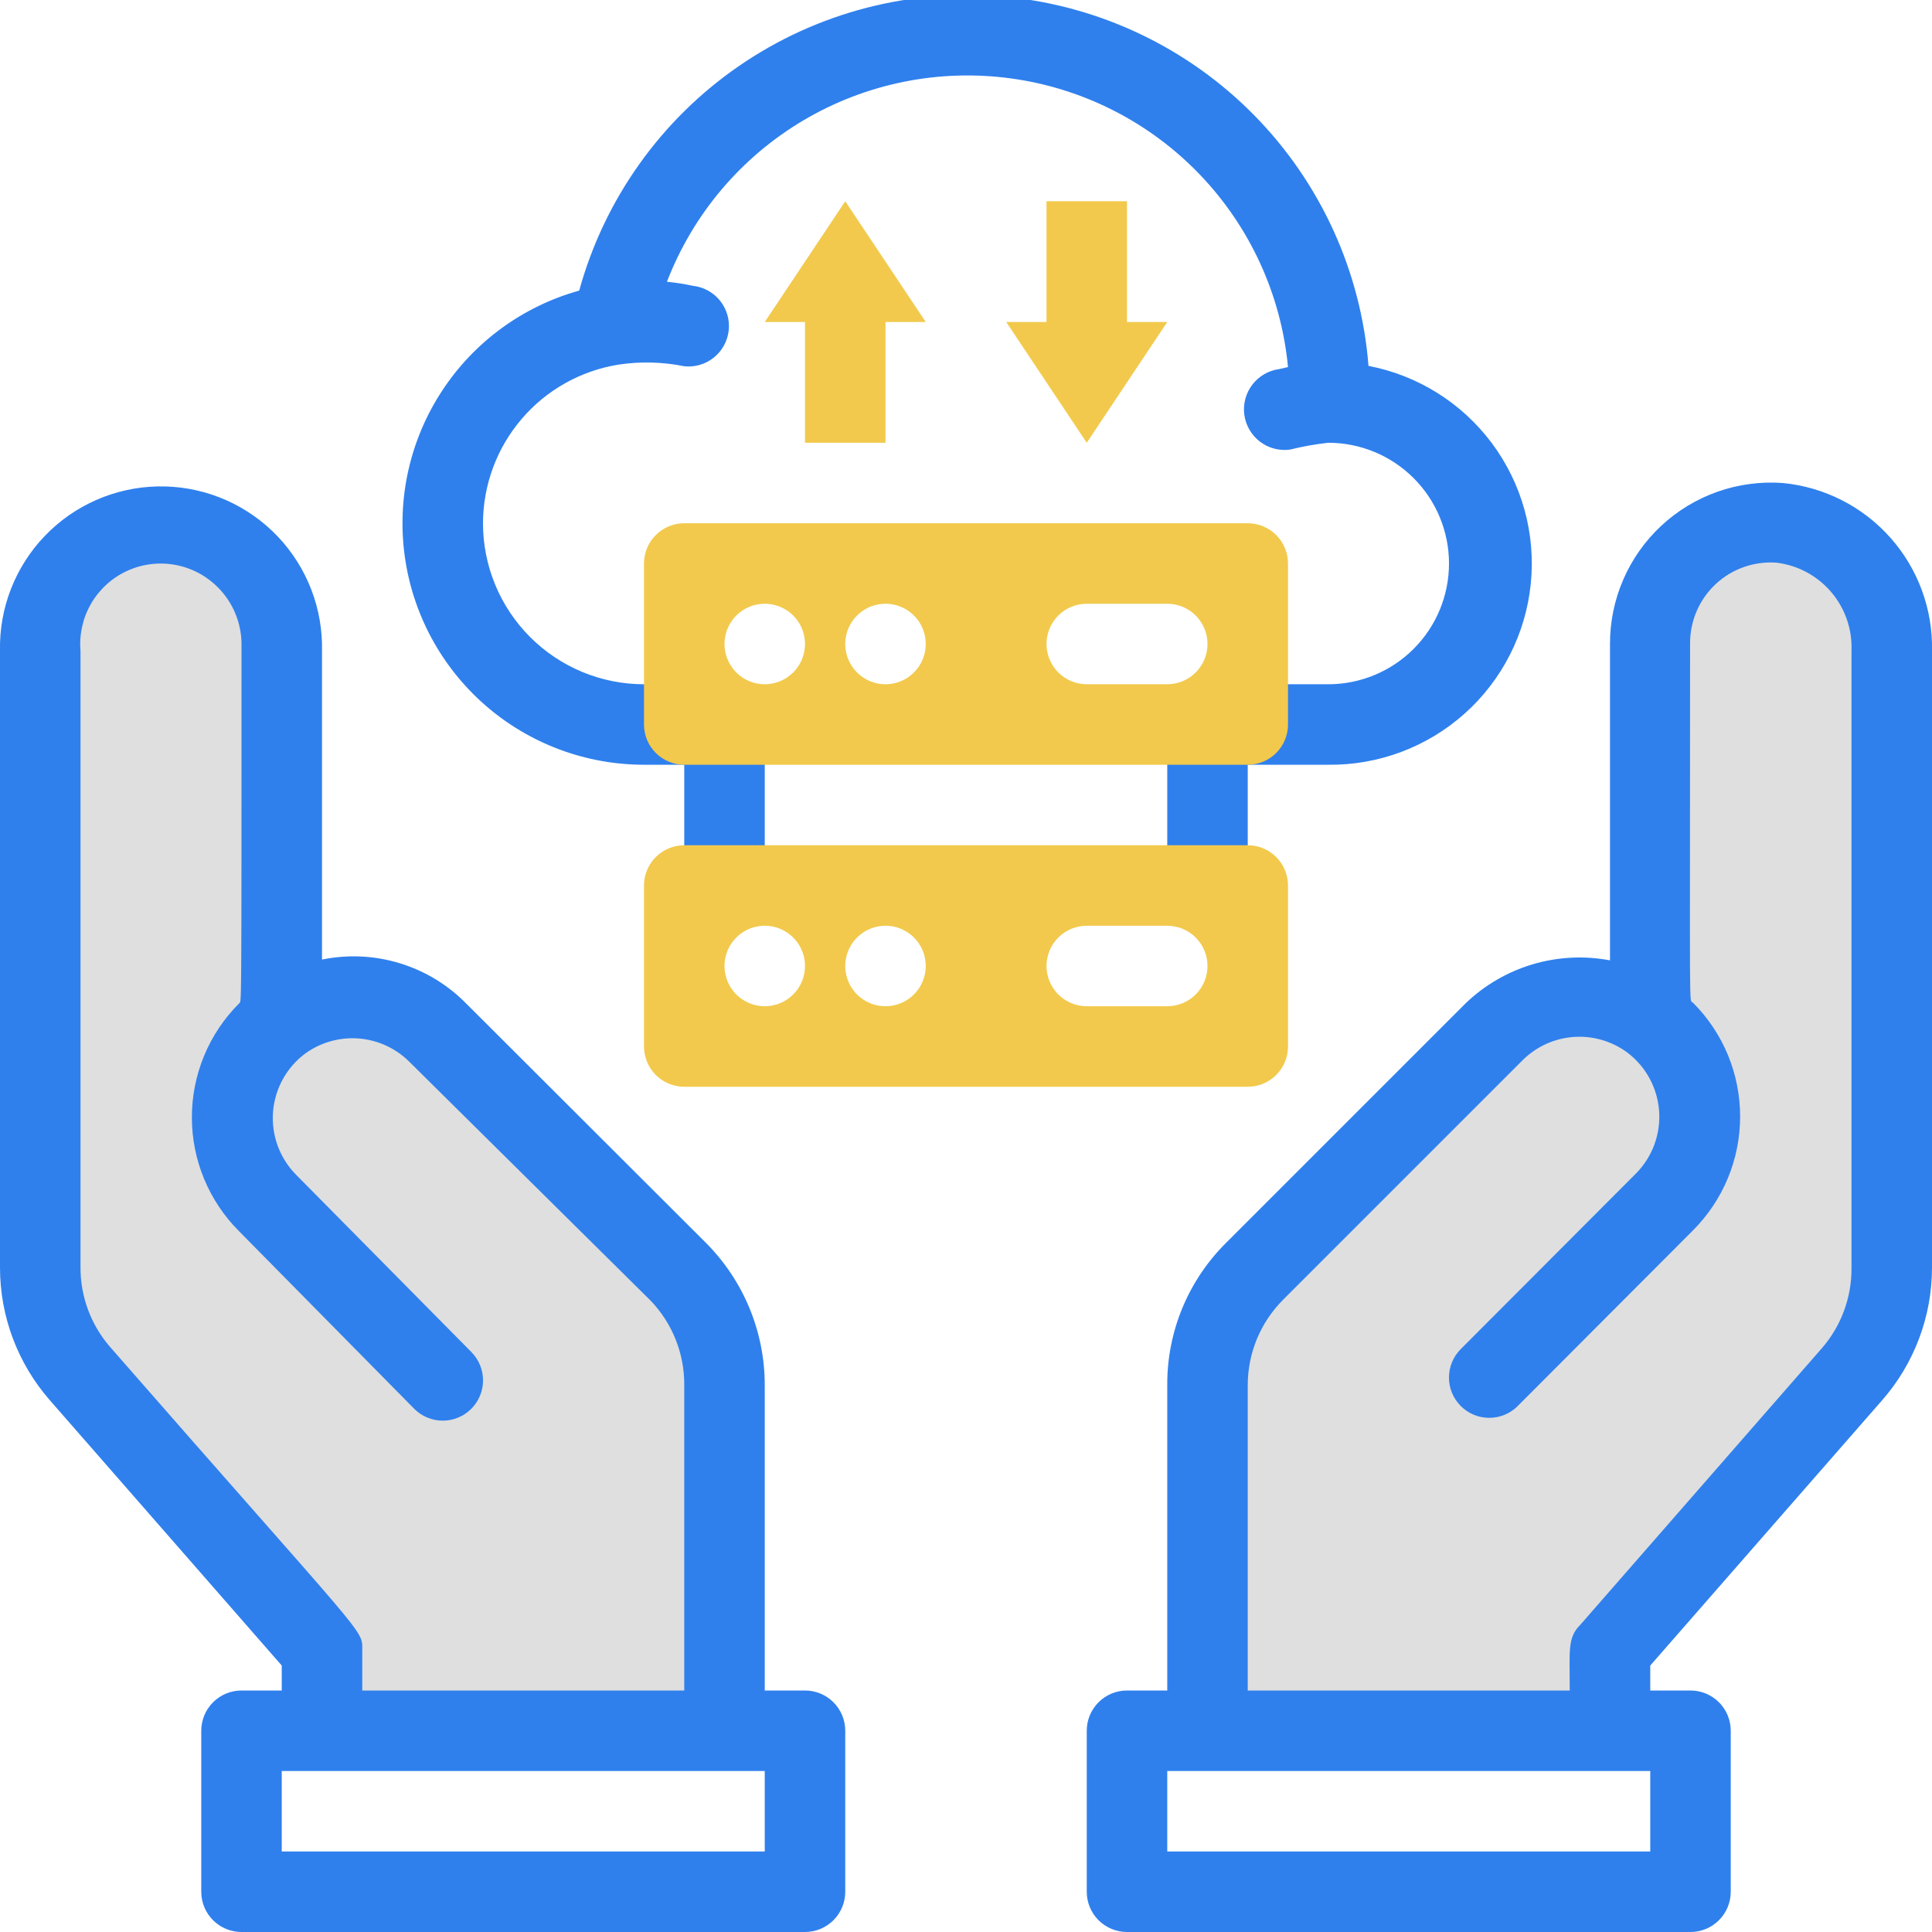 <svg width="100" height="100" viewBox="0 0 100 100" fill="none" xmlns="http://www.w3.org/2000/svg">
<g clip-path="url(#clip0_2_296)">
<path d="M70.833 18.938C70.448 14.052 68.353 9.458 64.916 5.964C61.479 2.471 56.921 0.3 52.042 -0.165C47.163 -0.63 42.277 0.64 38.242 3.421C34.206 6.202 31.281 10.317 29.979 15.042C27.068 15.852 24.549 17.691 22.889 20.216C21.228 22.741 20.539 25.782 20.948 28.776C21.357 31.77 22.837 34.515 25.114 36.502C27.392 38.489 30.311 39.583 33.333 39.583H37.5C38.053 39.583 38.582 39.364 38.973 38.973C39.364 38.582 39.583 38.053 39.583 37.5C39.583 36.947 39.364 36.418 38.973 36.027C38.582 35.636 38.053 35.417 37.5 35.417H33.333C31.123 35.417 29.004 34.539 27.441 32.976C25.878 31.413 25 29.294 25 27.083C25.004 25.107 25.71 23.197 26.993 21.694C28.275 20.19 30.049 19.191 32 18.875C33.135 18.701 34.292 18.729 35.417 18.958C35.969 19.016 36.522 18.852 36.954 18.503C37.386 18.153 37.661 17.646 37.719 17.094C37.777 16.541 37.613 15.988 37.263 15.556C36.914 15.125 36.407 14.85 35.854 14.792C35.414 14.697 34.969 14.628 34.521 14.583C35.871 11.077 38.366 8.13 41.601 6.22C44.836 4.31 48.621 3.549 52.343 4.061C56.065 4.572 59.505 6.326 62.105 9.038C64.705 11.749 66.312 15.26 66.667 19L66.208 19.104C65.656 19.179 65.156 19.47 64.818 19.913C64.48 20.357 64.332 20.916 64.406 21.469C64.481 22.021 64.772 22.522 65.215 22.86C65.659 23.198 66.218 23.345 66.771 23.271C67.422 23.109 68.083 22.991 68.75 22.917C70.408 22.917 71.997 23.575 73.169 24.747C74.341 25.919 75 27.509 75 29.167C75 30.824 74.341 32.414 73.169 33.586C71.997 34.758 70.408 35.417 68.75 35.417H62.5C61.947 35.417 61.418 35.636 61.027 36.027C60.636 36.418 60.417 36.947 60.417 37.5C60.417 38.053 60.636 38.582 61.027 38.973C61.418 39.364 61.947 39.583 62.5 39.583H68.75C71.352 39.613 73.871 38.668 75.811 36.934C77.751 35.2 78.972 32.802 79.233 30.213C79.495 27.624 78.777 25.031 77.223 22.944C75.668 20.858 73.389 19.428 70.833 18.938V18.938Z" fill="#2F80ED"/>
<path d="M37.5 71.688V89.583H16.667V85.417L4.167 71.104C2.832 69.59 2.091 67.643 2.083 65.625V33.688C2.036 32.03 2.65 30.422 3.789 29.216C4.928 28.011 6.499 27.307 8.156 27.26C9.814 27.213 11.422 27.827 12.627 28.966C13.833 30.105 14.536 31.676 14.583 33.333V52.771C15.787 51.9 17.263 51.486 18.744 51.605C20.225 51.723 21.616 52.366 22.667 53.417L35.062 65.792C35.836 66.566 36.45 67.486 36.868 68.497C37.286 69.509 37.501 70.593 37.5 71.688ZM62.5 71.688V89.583H83.333V85.417L95.833 71.104C97.168 69.59 97.909 67.643 97.917 65.625V33.688C97.94 32.867 97.801 32.049 97.509 31.282C97.216 30.515 96.775 29.813 96.211 29.216C95.647 28.619 94.971 28.14 94.222 27.804C93.473 27.468 92.665 27.284 91.844 27.26C91.023 27.237 90.206 27.376 89.439 27.668C88.671 27.961 87.969 28.402 87.373 28.966C86.776 29.53 86.296 30.206 85.96 30.955C85.625 31.704 85.44 32.513 85.417 33.333V52.771C84.213 51.9 82.737 51.486 81.256 51.605C79.775 51.723 78.384 52.366 77.333 53.417L64.938 65.792C64.164 66.566 63.55 67.486 63.132 68.497C62.714 69.509 62.499 70.593 62.5 71.688Z" fill="#DFDFDF"/>
<path d="M39.583 37.5H35.417V45.833H39.583V37.5Z" fill="#2F80ED"/>
<path d="M60.417 45.833H64.583V37.5H60.417V45.833Z" fill="#2F80ED"/>
<path d="M41.667 87.5H39.583V71.688C39.583 70.317 39.312 68.96 38.787 67.695C38.261 66.429 37.491 65.28 36.521 64.312L24.146 51.958C23.191 50.981 22.005 50.259 20.698 49.859C19.392 49.458 18.006 49.392 16.667 49.667V33.333C16.62 31.123 15.697 29.022 14.101 27.493C12.505 25.963 10.366 25.13 8.156 25.177C5.946 25.224 3.845 26.147 2.316 27.743C0.786 29.339 -0.047 31.477 -8.47133e-06 33.688V65.625C0.003 68.147 0.921 70.582 2.583 72.479L14.583 86.208V87.5H12.5C11.947 87.5 11.418 87.719 11.027 88.11C10.636 88.501 10.417 89.031 10.417 89.583V97.917C10.417 98.469 10.636 98.999 11.027 99.39C11.418 99.781 11.947 100 12.5 100H41.667C42.219 100 42.749 99.781 43.14 99.39C43.531 98.999 43.75 98.469 43.75 97.917V89.583C43.75 89.031 43.531 88.501 43.14 88.11C42.749 87.719 42.219 87.5 41.667 87.5ZM5.708 69.729C4.701 68.576 4.153 67.093 4.167 65.562V33.688C4.095 32.836 4.286 31.982 4.716 31.243C5.145 30.504 5.791 29.915 6.567 29.555C7.342 29.196 8.21 29.084 9.051 29.234C9.893 29.385 10.668 29.79 11.271 30.396C12.053 31.174 12.495 32.23 12.5 33.333C12.5 53.333 12.5 51.729 12.375 51.938C11.6 52.711 10.986 53.63 10.566 54.642C10.147 55.654 9.931 56.738 9.931 57.833C9.931 58.928 10.147 60.013 10.566 61.025C10.986 62.036 11.6 62.955 12.375 63.729L21.438 72.917C21.631 73.112 21.862 73.267 22.116 73.373C22.369 73.478 22.642 73.533 22.917 73.533C23.192 73.533 23.464 73.478 23.718 73.373C23.972 73.267 24.202 73.112 24.396 72.917C24.784 72.526 25.002 71.998 25.002 71.448C25.002 70.897 24.784 70.37 24.396 69.979L15.292 60.771C14.879 60.344 14.562 59.834 14.362 59.274C14.162 58.715 14.085 58.12 14.134 57.528C14.183 56.936 14.359 56.361 14.648 55.843C14.938 55.324 15.335 54.873 15.812 54.521C16.615 53.945 17.596 53.673 18.58 53.753C19.565 53.833 20.489 54.26 21.188 54.958L33.688 67.333C34.807 68.506 35.427 70.067 35.417 71.688V87.5H18.75V85.417C18.75 84.292 19.146 85.104 5.708 69.729ZM39.583 95.833H14.583V91.667H39.583V95.833ZM92.271 25C91.127 24.917 89.978 25.071 88.896 25.452C87.814 25.834 86.823 26.434 85.984 27.216C85.145 27.999 84.476 28.946 84.02 29.998C83.564 31.051 83.33 32.186 83.333 33.333V49.708C81.999 49.456 80.624 49.526 79.323 49.914C78.022 50.302 76.832 50.996 75.854 51.938L63.479 64.312C62.503 65.276 61.729 66.424 61.203 67.691C60.678 68.957 60.41 70.316 60.417 71.688V87.5H58.333C57.781 87.5 57.251 87.719 56.86 88.11C56.469 88.501 56.25 89.031 56.25 89.583V97.917C56.25 98.469 56.469 98.999 56.86 99.39C57.251 99.781 57.781 100 58.333 100H87.5C88.052 100 88.582 99.781 88.973 99.39C89.364 98.999 89.583 98.469 89.583 97.917V89.583C89.583 89.031 89.364 88.501 88.973 88.11C88.582 87.719 88.052 87.5 87.5 87.5H85.417V86.208L97.417 72.479C99.079 70.582 99.997 68.147 100 65.625V33.688C100.047 31.531 99.276 29.437 97.842 27.826C96.408 26.214 94.418 25.205 92.271 25V25ZM85.417 95.833H60.417V91.667H85.417V95.833ZM95.833 65.625C95.847 67.156 95.299 68.638 94.292 69.792L81.792 84.104C81.125 84.771 81.25 85.417 81.25 87.5H64.583V71.688C64.585 70.03 65.244 68.442 66.417 67.271L78.812 54.875C79.519 54.172 80.454 53.746 81.448 53.673C82.441 53.601 83.428 53.887 84.229 54.479C84.703 54.837 85.094 55.291 85.378 55.812C85.662 56.333 85.831 56.909 85.875 57.5C85.918 58.092 85.835 58.686 85.63 59.243C85.425 59.8 85.104 60.306 84.688 60.729L75.604 69.833C75.216 70.224 74.998 70.752 74.998 71.302C74.998 71.853 75.216 72.38 75.604 72.771C75.798 72.966 76.028 73.121 76.282 73.227C76.536 73.333 76.808 73.387 77.083 73.387C77.358 73.387 77.631 73.333 77.885 73.227C78.138 73.121 78.369 72.966 78.562 72.771L87.625 63.688C88.4 62.913 89.014 61.995 89.434 60.983C89.853 59.971 90.069 58.887 90.069 57.792C90.069 56.697 89.853 55.612 89.434 54.6C89.014 53.589 88.4 52.67 87.625 51.896C87.417 51.688 87.479 53.312 87.479 33.292C87.478 32.717 87.595 32.148 87.823 31.622C88.052 31.095 88.387 30.62 88.808 30.229C89.228 29.838 89.725 29.538 90.268 29.348C90.81 29.158 91.385 29.082 91.958 29.125C93.059 29.26 94.069 29.804 94.787 30.65C95.505 31.495 95.878 32.579 95.833 33.688V65.625Z" fill="#2F80ED"/>
<path d="M43.75 10.417L39.583 16.667H41.667V22.917H45.833V16.667H47.917L43.75 10.417Z" fill="#F2C94C"/>
<path d="M56.25 22.917L60.417 16.667H58.333V10.417H54.167V16.667H52.083L56.25 22.917Z" fill="#F2C94C"/>
<path d="M64.583 27.083H35.417C34.864 27.083 34.334 27.303 33.944 27.694C33.553 28.084 33.333 28.614 33.333 29.167V37.5C33.333 38.053 33.553 38.582 33.944 38.973C34.334 39.364 34.864 39.583 35.417 39.583H64.583C65.136 39.583 65.666 39.364 66.056 38.973C66.447 38.582 66.667 38.053 66.667 37.5V29.167C66.667 28.614 66.447 28.084 66.056 27.694C65.666 27.303 65.136 27.083 64.583 27.083ZM39.583 35.417C39.171 35.417 38.769 35.294 38.426 35.066C38.083 34.837 37.816 34.511 37.659 34.131C37.501 33.75 37.46 33.331 37.54 32.927C37.62 32.523 37.819 32.152 38.11 31.86C38.402 31.569 38.773 31.37 39.177 31.29C39.581 31.21 40 31.251 40.381 31.409C40.761 31.566 41.087 31.833 41.316 32.176C41.544 32.519 41.667 32.921 41.667 33.333C41.667 33.886 41.447 34.416 41.056 34.806C40.666 35.197 40.136 35.417 39.583 35.417ZM45.833 35.417C45.421 35.417 45.019 35.294 44.676 35.066C44.333 34.837 44.066 34.511 43.909 34.131C43.751 33.75 43.71 33.331 43.79 32.927C43.87 32.523 44.069 32.152 44.36 31.86C44.652 31.569 45.023 31.37 45.427 31.29C45.831 31.21 46.25 31.251 46.631 31.409C47.011 31.566 47.337 31.833 47.566 32.176C47.794 32.519 47.917 32.921 47.917 33.333C47.917 33.886 47.697 34.416 47.306 34.806C46.916 35.197 46.386 35.417 45.833 35.417ZM60.417 35.417H56.25C55.697 35.417 55.168 35.197 54.777 34.806C54.386 34.416 54.167 33.886 54.167 33.333C54.167 32.781 54.386 32.251 54.777 31.86C55.168 31.47 55.697 31.25 56.25 31.25H60.417C60.969 31.25 61.499 31.47 61.89 31.86C62.281 32.251 62.5 32.781 62.5 33.333C62.5 33.886 62.281 34.416 61.89 34.806C61.499 35.197 60.969 35.417 60.417 35.417ZM64.583 43.75H35.417C34.864 43.75 34.334 43.969 33.944 44.36C33.553 44.751 33.333 45.281 33.333 45.833V54.167C33.333 54.719 33.553 55.249 33.944 55.64C34.334 56.031 34.864 56.25 35.417 56.25H64.583C65.136 56.25 65.666 56.031 66.056 55.64C66.447 55.249 66.667 54.719 66.667 54.167V45.833C66.667 45.281 66.447 44.751 66.056 44.36C65.666 43.969 65.136 43.75 64.583 43.75ZM39.583 52.083C39.171 52.083 38.769 51.961 38.426 51.732C38.083 51.503 37.816 51.178 37.659 50.797C37.501 50.417 37.46 49.998 37.54 49.594C37.62 49.189 37.819 48.818 38.11 48.527C38.402 48.236 38.773 48.037 39.177 47.957C39.581 47.876 40 47.918 40.381 48.075C40.761 48.233 41.087 48.5 41.316 48.843C41.544 49.185 41.667 49.588 41.667 50C41.667 50.553 41.447 51.082 41.056 51.473C40.666 51.864 40.136 52.083 39.583 52.083ZM45.833 52.083C45.421 52.083 45.019 51.961 44.676 51.732C44.333 51.503 44.066 51.178 43.909 50.797C43.751 50.417 43.71 49.998 43.79 49.594C43.87 49.189 44.069 48.818 44.36 48.527C44.652 48.236 45.023 48.037 45.427 47.957C45.831 47.876 46.25 47.918 46.631 48.075C47.011 48.233 47.337 48.5 47.566 48.843C47.794 49.185 47.917 49.588 47.917 50C47.917 50.553 47.697 51.082 47.306 51.473C46.916 51.864 46.386 52.083 45.833 52.083ZM60.417 52.083H56.25C55.697 52.083 55.168 51.864 54.777 51.473C54.386 51.082 54.167 50.553 54.167 50C54.167 49.447 54.386 48.918 54.777 48.527C55.168 48.136 55.697 47.917 56.25 47.917H60.417C60.969 47.917 61.499 48.136 61.89 48.527C62.281 48.918 62.5 49.447 62.5 50C62.5 50.553 62.281 51.082 61.89 51.473C61.499 51.864 60.969 52.083 60.417 52.083Z" fill="#F2C94C"/>
</g>
<defs>
<clipPath id="clip0_2_296">
<rect width="100" height="100" fill="white"/>
</clipPath>
</defs>
</svg>
